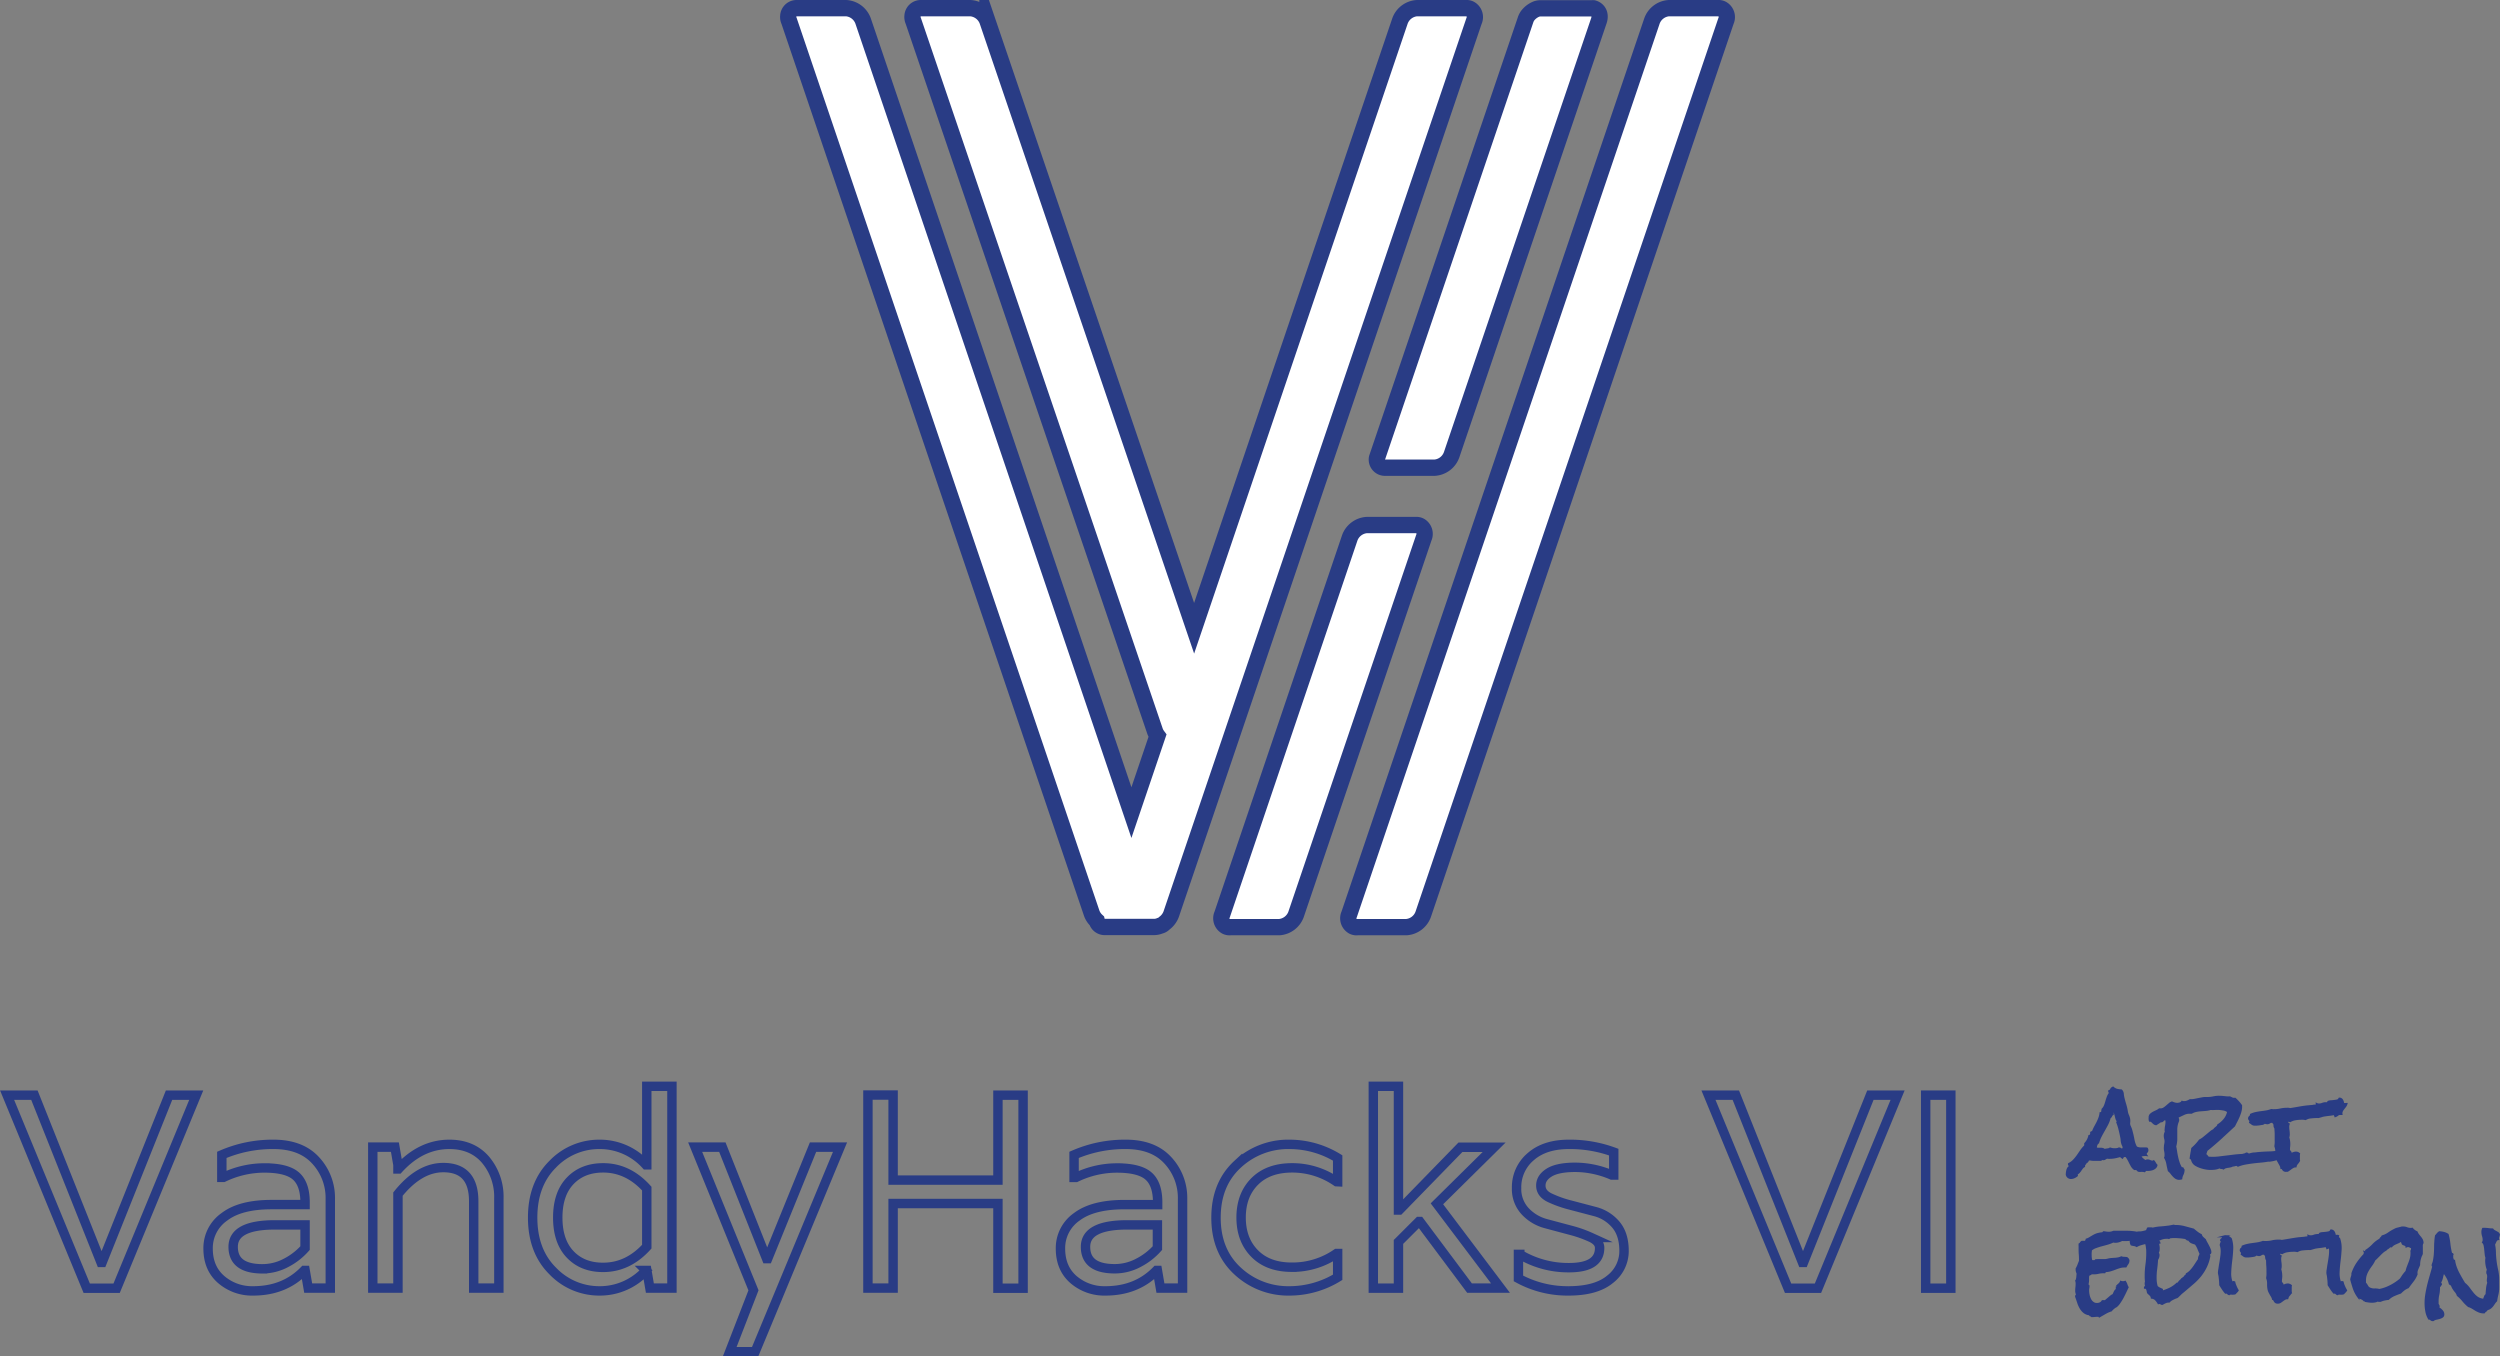 <svg xmlns="http://www.w3.org/2000/svg" viewBox="0 0 919.4 498.83"><rect x="0" y="0" width="919.4" height="498.83" fill="#808080" stroke="none"/><defs><style>.f4c01e91-ba0a-43e5-bb36-774107c2a5cd{fill:none;stroke-width:3.46px;}.a5146022-8b15-42e4-84a9-649e5666ef3d,.aa10b090-4d5b-40df-83f9-d6150f955b11,.f4c01e91-ba0a-43e5-bb36-774107c2a5cd{stroke:#293c85;stroke-miterlimit:10;}.aa10b090-4d5b-40df-83f9-d6150f955b11{fill:#293c85;stroke-width:0.75px;}.a5146022-8b15-42e4-84a9-649e5666ef3d{fill:#fff;stroke-width:5.99px;}</style></defs><title>Asset 21</title><g id="f2e16889-8d44-4c9a-a457-594cfe233e4f" data-name="Layer 2"><g id="fd24b009-a6d7-4d75-98be-83764206b652" data-name="icons"><path class="f4c01e91-ba0a-43e5-bb36-774107c2a5cd" d="M62.17,402.75h10l-29.28,71h-11l-29.28-71H12.65l24.5,61.51h.41Z"/><path class="f4c01e91-ba0a-43e5-bb36-774107c2a5cd" d="M81.58,424.71a47,47,0,0,1,19-3.86q10.11,0,15.5,5.9a20.23,20.23,0,0,1,5.39,14.13v32.84h-8.13l-1.12-6.51h-.31q-7.32,7.53-18.81,7.53a17.34,17.34,0,0,1-11.74-4.17q-4.83-4.17-4.83-11.39a14,14,0,0,1,6-11.69Q88.39,443,99.89,443h12.3v-.81q0-6.7-3.31-9.66t-11.43-3a34.55,34.55,0,0,0-15.26,3.46h-.61ZM112.19,459v-8.54H101.11q-15.36,0-15.36,8.08t10.78,8.08a18.46,18.46,0,0,0,8.64-2.18A24.09,24.09,0,0,0,112.19,459Z"/><path class="f4c01e91-ba0a-43e5-bb36-774107c2a5cd" d="M165.26,420.85q8.44,0,13.32,5.69a21.13,21.13,0,0,1,4.88,14.24v32.94h-9.25V441.79q0-12.41-11.19-12.4-8.84,0-16.67,9.76v34.57H137.1V421.87h8.13l1.12,6.5v1.53h.2Q154.78,420.86,165.26,420.85Z"/><path class="f4c01e91-ba0a-43e5-bb36-774107c2a5cd" d="M203.24,428.17a23.67,23.67,0,0,1,17.23-7.32,22.91,22.91,0,0,1,17.08,7.52h.31V399.5h9.25v74.22H239l-1.11-6.51h-.31a22.89,22.89,0,0,1-17.08,7.53,23.67,23.67,0,0,1-17.23-7.32q-7.38-7.32-7.38-19.63T203.24,428.17Zm18.55,37.92q9.15,0,16.07-7.62V437.12q-6.92-7.64-16.07-7.63-7.53,0-12.1,4.78t-4.57,13.52q0,8.74,4.57,13.53T221.79,466.09Z"/><path class="f4c01e91-ba0a-43e5-bb36-774107c2a5cd" d="M308.93,421.87,277.71,497.1h-9.35l8.74-22.57-21.45-52.66h10l16.27,41h.41l16.67-41Z"/><path class="f4c01e91-ba0a-43e5-bb36-774107c2a5cd" d="M367,402.75h9.25v71H367V442.61H328.45v31.11h-9.26v-71h9.26V434H367Z"/><path class="f4c01e91-ba0a-43e5-bb36-774107c2a5cd" d="M395,424.71a47,47,0,0,1,19-3.86q10.13,0,15.51,5.9a20.23,20.23,0,0,1,5.39,14.13v32.84h-8.14l-1.11-6.51h-.31q-7.32,7.53-18.81,7.53a17.34,17.34,0,0,1-11.74-4.17Q390,466.4,390,459.18a14,14,0,0,1,6-11.69q5.94-4.47,17.43-4.48h12.31v-.81q0-6.7-3.31-9.66t-11.44-3a34.53,34.53,0,0,0-15.25,3.46H395ZM425.65,459v-8.54H414.56q-15.35,0-15.35,8.08T410,466.6a18.46,18.46,0,0,0,8.64-2.18A24.09,24.09,0,0,0,425.65,459Z"/><path class="f4c01e91-ba0a-43e5-bb36-774107c2a5cd" d="M491.53,434.58a28.59,28.59,0,0,0-16.32-5.09q-8.79,0-13.78,5t-5,13.27q0,8.23,5,13.27t13.78,5A28.58,28.58,0,0,0,491.53,461h.41v8.74a34.06,34.06,0,0,1-17.59,5,27.32,27.32,0,0,1-19.22-7.32q-7.94-7.32-7.93-19.63t7.93-19.62a27.32,27.32,0,0,1,19.22-7.32,34.14,34.14,0,0,1,17.59,5v8.75Z"/><path class="f4c01e91-ba0a-43e5-bb36-774107c2a5cd" d="M528.44,442.71l23.38,31H540.43l-18.3-24.5h-.3l-7.53,7.52v17h-9.25V399.5h9.25V445h.31l22.47-23.08h12.4Z"/><path class="f4c01e91-ba0a-43e5-bb36-774107c2a5cd" d="M579.37,429.29c-4.33,0-7.54.64-9.6,1.91s-3.11,2.87-3.11,4.8,1.08,3.41,3.22,4.45a41.35,41.35,0,0,0,7.69,2.74l9,2.37a14.84,14.84,0,0,1,7.61,4.74q3.07,3.56,3.08,9.72a13.1,13.1,0,0,1-5.14,10.45q-5.13,4.26-15.25,4.27a37.73,37.73,0,0,1-18.45-4.58v-8.84h.51A34.87,34.87,0,0,0,577,466.2q11.28,0,11.28-7.27,0-2.34-3.14-3.83a45.44,45.44,0,0,0-7.57-2.67l-9-2.41a16,16,0,0,1-7.68-4.57,12,12,0,0,1-3.15-8.54A14.68,14.68,0,0,1,563,425.32q5.14-4.47,14-4.47a46.64,46.64,0,0,1,16.47,2.85v8.43h-.71A34.52,34.52,0,0,0,579.37,429.29Z"/><path class="f4c01e91-ba0a-43e5-bb36-774107c2a5cd" d="M687.86,402.75h10l-29.28,71h-11l-29.28-71h10.06l24.51,61.51h.4Z"/><path class="f4c01e91-ba0a-43e5-bb36-774107c2a5cd" d="M717.44,402.75v71h-9.25v-71Z"/><path class="aa10b090-4d5b-40df-83f9-d6150f955b11" d="M793.06,428.51a1.59,1.59,0,0,1-.49.89,2.73,2.73,0,0,1-.87.54,4,4,0,0,1-1,.25,8.34,8.34,0,0,1-.95.06,2.06,2.06,0,0,1-.36,0l-.37,0c-.13,0-.19.07-.19.2a.3.3,0,0,1-.2.28,1.39,1.39,0,0,0-.38-.12,1.72,1.72,0,0,0-.39,0,3,3,0,0,0-.52,0,4.23,4.23,0,0,1-.48,0,1,1,0,0,1-.45-.08.84.84,0,0,1-.23-.18,1.37,1.37,0,0,1-.19-.22.77.77,0,0,0-.29-.19.53.53,0,0,0-.45,0c-.11.05-.29,0-.52-.24a3.61,3.61,0,0,1-.79-1c-.22-.38-.43-.78-.64-1.2s-.42-.85-.66-1.27a4.82,4.82,0,0,0-.81-1.1h-.31a1,1,0,0,0-1,.59,2.55,2.55,0,0,1-.39-.3,1.66,1.66,0,0,0-.42-.29c-.6.18-1.21.34-1.86.47a9.73,9.73,0,0,1-1.93.2h-.52a1.93,1.93,0,0,1-.52-.08,3.57,3.57,0,0,0-.7.37,1.16,1.16,0,0,1-.69.22,1.2,1.2,0,0,1-.55-.16c-.15,0-.22.07-.21.2s-.07.2-.25.2h-.35c-.36,0-.71,0-1.06,0s-.7,0-1.06,0a6.21,6.21,0,0,1-1.51-.2.79.79,0,0,1-.42.12.47.47,0,0,0-.23.25l-.16.32a.79.79,0,0,1-.21.24.53.53,0,0,1-.37.06,1.24,1.24,0,0,1-.39.75,1.07,1.07,0,0,0-.3.83,2.14,2.14,0,0,0-.7.59q-.27.36-.54.75c-.18.26-.37.51-.56.75a2,2,0,0,1-.72.56,1,1,0,0,0-.11.75,4.86,4.86,0,0,1-1,.63,2.94,2.94,0,0,1-1.16.27,1.56,1.56,0,0,1-1.55-1.22,6.52,6.52,0,0,1,.06-.85,7.88,7.88,0,0,1,.17-.87,2.59,2.59,0,0,1,.35-.75,1.28,1.28,0,0,1,.66-.49.54.54,0,0,0-.23-.5.46.46,0,0,1-.2-.49,6.08,6.08,0,0,0,1.82-1.35A15.87,15.87,0,0,0,764.1,425c.42-.62.85-1.25,1.29-1.88a10.51,10.51,0,0,1,1.47-1.7v-.83a6.1,6.1,0,0,0,1.51-2.84.72.72,0,0,0,.56-.4,1.9,1.9,0,0,0,.13-.75.23.23,0,0,0,.25-.18c0-.12.15-.15.33-.1a14,14,0,0,1,.77-1.74c.29-.52.57-1.06.86-1.6a15.88,15.88,0,0,0,.75-1.68,8.79,8.79,0,0,0,.48-1.93.58.58,0,0,0,.6-.53,8.81,8.81,0,0,1,.14-.89,3.76,3.76,0,0,0,.87-1.31c.19-.5.36-1,.52-1.56s.32-1.08.52-1.62A4.48,4.48,0,0,1,776,402v-.12a.25.25,0,0,0-.16-.26.24.24,0,0,1-.15-.25.12.12,0,0,0,0-.08,1.33,1.33,0,0,0,.69-.65,1.4,1.4,0,0,1,.7-.66,3.6,3.6,0,0,0,1.43.81,10.42,10.42,0,0,0,1.62.22,2.13,2.13,0,0,1,.56,1.32,8.72,8.72,0,0,0,.25,1.53c.21.84.43,1.66.68,2.47a18.09,18.09,0,0,1,.56,2.47,5.68,5.68,0,0,0,.42,1.42,5.38,5.38,0,0,1,.43,1.38,5.21,5.21,0,0,1,0,1.25,2.32,2.32,0,0,0,.15,1.2l.27.63a7,7,0,0,1,.33.91c.09.32.18.63.25.95.21.79.4,1.64.56,2.55a9.3,9.3,0,0,0,.8,2.47,1,1,0,0,0,.59.55,3.67,3.67,0,0,0,.91.22,6.66,6.66,0,0,0,1,0l.83,0h.4a1.47,1.47,0,0,1,.45.08,1.3,1.3,0,0,1,.15.55.93.93,0,0,1-.31.75.86.86,0,0,0-.3.63.83.83,0,0,0,.15.44,1.81,1.81,0,0,0-.46,0,4.71,4.71,0,0,0-1.74.32,3.22,3.22,0,0,0,.83,1.12,11.49,11.49,0,0,0,1.1.85,1.28,1.28,0,0,1,.81-.32,1.87,1.87,0,0,1,.87.22,1.76,1.76,0,0,0,.87.22.82.82,0,0,0,.5-.12,3.65,3.65,0,0,1,.5.73A2.8,2.8,0,0,0,793.06,428.51ZM781,422.19a2.52,2.52,0,0,0-.25-1,3.17,3.17,0,0,1-.29-.73,7.07,7.07,0,0,1-.21-1.18c0-.42-.1-.83-.17-1.23-.18-.89-.38-1.79-.6-2.69a20.71,20.71,0,0,0-.83-2.6.86.86,0,0,0,.15-.44v-.12a2.32,2.32,0,0,1-.5-1c-.1-.39-.2-.77-.29-1.15a6.71,6.71,0,0,0-.35-1.07,1.84,1.84,0,0,0-.68-.81,1.4,1.4,0,0,0-.11.56,2.1,2.1,0,0,0,.06.51,2.1,2.1,0,0,1,.05.51,1.26,1.26,0,0,0-.56.62,1.36,1.36,0,0,1-.56.65,10.85,10.85,0,0,1-.88,2.39c-.39.75-.8,1.49-1.22,2.23s-.83,1.48-1.22,2.23a14,14,0,0,0-.93,2.35,1.72,1.72,0,0,0-.67.91,3.58,3.58,0,0,0-.18,1.11,1.9,1.9,0,0,0,.8.22l.87,0a3.59,3.59,0,0,1,.81.08,1.31,1.31,0,0,1,.69.39,6,6,0,0,1,1.1-.22,2.08,2.08,0,0,0,1-.33,5,5,0,0,0,1.66.27,5.49,5.49,0,0,0,.91-.07c.29-.06.58-.12.87-.2a1.23,1.23,0,0,1,.54.25.7.7,0,0,0,.58.14.59.59,0,0,0,.23-.33A.69.69,0,0,1,781,422.19Z"/><path class="aa10b090-4d5b-40df-83f9-d6150f955b11" d="M841.39,424.52a1.46,1.46,0,0,1-.41.91,5,5,0,0,1-.75.59l-.37-.06-.36,0a6.45,6.45,0,0,0-2.26.32,11.62,11.62,0,0,1-2.19.51,2.23,2.23,0,0,1-.71.06,2.65,2.65,0,0,0-.68.06c-.82.14-1.7.24-2.62.32s-1.86.18-2.79.3-1.83.26-2.72.43a13.38,13.38,0,0,0-2.49.73,1.3,1.3,0,0,1-.23-.18.45.45,0,0,0-.27-.1,2.25,2.25,0,0,0-.74.12,1.49,1.49,0,0,1-.69.08,2.8,2.8,0,0,1-.84.34c-.29.06-.59.12-.88.16a6.09,6.09,0,0,0-.87.17,2.26,2.26,0,0,0-.82.44,1.66,1.66,0,0,0-.75-.18.66.66,0,0,1-.6-.3,5.78,5.78,0,0,1-1.87.56,13.2,13.2,0,0,1-2,.08,12.4,12.4,0,0,1-3.21-.66,9,9,0,0,1-1.58-.71,3.05,3.05,0,0,1-1.12-1,2.84,2.84,0,0,1-.39-.87,1.06,1.06,0,0,0-.54-.71c.08-.61.17-1.2.27-1.78s.21-1.17.31-1.78a19.71,19.71,0,0,0,1.47-1.42,20,20,0,0,0,1.31-1.58,7.22,7.22,0,0,0,1.37-.87l1.28-1.05c.42-.36.85-.7,1.27-1.05a10,10,0,0,1,1.38-.91,1.12,1.12,0,0,1,.32-.45l.45-.36a3.08,3.08,0,0,0,.42-.39,1.21,1.21,0,0,0,.27-.53,9.26,9.26,0,0,0,2.36-2.1,6.43,6.43,0,0,0,1.31-2.84,3.34,3.34,0,0,0-1.48-.74,15.82,15.82,0,0,0-1.72-.25,14.41,14.41,0,0,0-1.61,0,13.56,13.56,0,0,1-1.68,0,7.87,7.87,0,0,1-1.75.35c-.61.06-1.21.1-1.8.14a13.06,13.06,0,0,0-1.76.24,5.68,5.68,0,0,0-1.68.65.92.92,0,0,1-.29,0,1.35,1.35,0,0,0-.29,0,4.86,4.86,0,0,0-2.32.5l-2.12,1a.72.72,0,0,0-.08.24,1.06,1.06,0,0,0,.1.46,1.13,1.13,0,0,1,.09.45s0,.05,0,.08a.13.13,0,0,1,0,.08,2.47,2.47,0,0,1-.1.35c0,.11-.08.23-.14.36a8.87,8.87,0,0,0-.46,2.49q0,1,0,2c0,.66,0,1.33,0,2a11.07,11.07,0,0,1-.39,2.37c.13.63.25,1.3.35,2s.23,1.38.39,2.07a18.23,18.23,0,0,0,.56,2,8.85,8.85,0,0,0,.87,1.84c0,.06,0,.09,0,.12a.28.28,0,0,0,.15,0h.31c.13,0,.18.05.15.16a1,1,0,0,1,.12.22.42.42,0,0,0,.16.17.36.36,0,0,1,0,.32,3.6,3.6,0,0,1-.39,1.46,4.26,4.26,0,0,0-.43,1.46,3.41,3.41,0,0,1-.85.12,2.31,2.31,0,0,1-1.16-.37,5.4,5.4,0,0,1-.92-.81c-.29-.32-.56-.64-.81-1a5.25,5.25,0,0,0-.85-.85c-.18-.74-.36-1.56-.53-2.45a6.46,6.46,0,0,0-.83-2.29,2.08,2.08,0,0,0,.16-.87,5.82,5.82,0,0,0-.14-1.56,4.83,4.83,0,0,1-.09-1.56,4.28,4.28,0,0,1,.09-.87,6.56,6.56,0,0,0,.14-.87,4.12,4.12,0,0,0-.14-1.31,4,4,0,0,1-.13-1.3,3,3,0,0,1,.13-.61,1.76,1.76,0,0,1,.29-.54,1.59,1.59,0,0,1-.11-.9,8.34,8.34,0,0,1,.15-1.27,9.55,9.55,0,0,0,.16-1.18,6.06,6.06,0,0,0,0-.62,5.23,5.23,0,0,0-.12-.57l-.35-.12a.88.88,0,0,0-.44.12,1.72,1.72,0,0,0-.37.28,2.85,2.85,0,0,1-.27.25.34.34,0,0,1-.23.1.52.52,0,0,1-.17,0l-.18,0a.77.77,0,0,0-.29.16c-.14.11-.31.22-.5.34l-.56.35a1.71,1.71,0,0,1-.42.22,1.34,1.34,0,0,1-.68-.3c-.17-.14-.32-.29-.46-.43a4.16,4.16,0,0,0-.45-.4.75.75,0,0,0-.58-.13,1.29,1.29,0,0,1-.13-.52,2,2,0,0,1,0-.55v-.63a2.36,2.36,0,0,1,.71-.85,5.14,5.14,0,0,1,.95-.58l1-.47a4.45,4.45,0,0,0,.93-.59h.35a2.09,2.09,0,0,0,1.21-.28,6.31,6.31,0,0,0,1-.73l1-.85a3.59,3.59,0,0,1,1.06-.67,6.27,6.27,0,0,0,.89.33,3.88,3.88,0,0,0,1,.18,3.62,3.62,0,0,0,1-.16,1.52,1.52,0,0,0,.85-.59,1.28,1.28,0,0,0,.32.1l.33,0a2.61,2.61,0,0,0,1.16-.18,6.74,6.74,0,0,0,1.12-.53,7.08,7.08,0,0,0,1.53-.1l1.5-.3,1.51-.29a6,6,0,0,1,1.53-.1,10.58,10.58,0,0,0,2.51-.24,9.17,9.17,0,0,1,2.51-.2c.59,0,1.18.08,1.76.14a10.29,10.29,0,0,0,1.76.06l.9.42a2,2,0,0,0,1,.09,14.5,14.5,0,0,1,2.24,2.49v.68a7.15,7.15,0,0,1-.31,1.77,15.48,15.48,0,0,1-.64,1.72c-.24.57-.51,1.12-.79,1.66s-.55,1.08-.81,1.6q-2.52,2.34-5,4.63c-1.68,1.52-3.4,3-5.18,4.42a3.48,3.48,0,0,1-.21.71,2.55,2.55,0,0,0-.18.67.92.92,0,0,0,0,.32,1,1,0,0,1,.48.3.57.57,0,0,1,.14.57H812c.13,0,.19.05.19.16l.62,0a19.26,19.26,0,0,0,2.94-.08l3-.36,3-.37c1-.12,2-.19,2.93-.22a7.22,7.22,0,0,1,.74-.2,1.73,1.73,0,0,0,.69-.31h.12a.51.51,0,0,1,.4.15.6.6,0,0,0,.41.2,1,1,0,0,0,.4-.08,3.31,3.31,0,0,1,.45-.12,5.22,5.22,0,0,1,1.14-.19c.4,0,.79-.07,1.18-.12,1.49-.13,3-.22,4.44-.26a22,22,0,0,0,4.4-.57.94.94,0,0,0,.55.37c.23.07.47.14.73.2s.5.14.71.22A.73.73,0,0,1,841.39,424.52Z"/><path class="aa10b090-4d5b-40df-83f9-d6150f955b11" d="M862.91,406a2.94,2.94,0,0,1-.48.93l-.66.83a4.46,4.46,0,0,0-.54.87,1.89,1.89,0,0,0-.14,1.05l-.19,0a.72.72,0,0,0-.19,0,1.35,1.35,0,0,0-1,.29,2.77,2.77,0,0,1-.87.5,2.62,2.62,0,0,0-.19-.46.63.63,0,0,0-.35-.29,17.3,17.3,0,0,1-1.85.29c-.62.07-1.24.15-1.86.26a5.32,5.32,0,0,0-.85.22c-.28.09-.58.17-.89.25a1,1,0,0,1-.5.06,3.25,3.25,0,0,0-.54,0c-.62,0-1.29.07-2,.14a4.52,4.52,0,0,0-1.93.61q-.39-.07-.81-.12c-.29,0-.57,0-.85,0a12.6,12.6,0,0,0-2,.18,5.38,5.38,0,0,0-2,.69,1.91,1.91,0,0,0-.41-.11,2.33,2.33,0,0,0-.48,0,.22.22,0,0,0-.12,0l-.11,0a1.38,1.38,0,0,0,.09.69,1,1,0,0,0,.49.53,2.67,2.67,0,0,0-.16,1,8.64,8.64,0,0,0,.1,1.34,10.22,10.22,0,0,1,.1,1.35,2.92,2.92,0,0,1-.2,1.18,8,8,0,0,1,.39,2.53,7,7,0,0,1-.06.93,7.32,7.32,0,0,0-.06,1,.84.84,0,0,0,.31.69.84.84,0,0,1,.31.69.66.66,0,0,1-.08.32,6.43,6.43,0,0,0,1.05-.34,2.66,2.66,0,0,1,1-.22,1.53,1.53,0,0,1,.6.12,2,2,0,0,1,.52.32,2.62,2.62,0,0,0-.06.43c0,.16,0,.32,0,.48s0,.56,0,.81,0,.52.06.81a5.46,5.46,0,0,1-.71,1,2.34,2.34,0,0,0-.56,1.11,2,2,0,0,0-1,.26,7,7,0,0,0-.83.55c-.26.2-.52.38-.77.55a1.52,1.52,0,0,1-.85.26,1.15,1.15,0,0,1-1.16-.55l-.21-.36c-.07-.1-.2-.14-.41-.12a3.06,3.06,0,0,0-.31-1c-.15-.3-.31-.59-.48-.88s-.34-.59-.5-.89a4,4,0,0,1-.37-.93,8,8,0,0,1-.19-2.14,5.55,5.55,0,0,0-.35-2.13c0-.37.09-.74.11-1.13s0-.75,0-1.12c0-.74,0-1.47,0-2.2s-.08-1.46-.1-2.23a1.62,1.62,0,0,1-.33-.81c0-.3-.07-.6-.1-.89a2.84,2.84,0,0,0-.25-.23.53.53,0,0,1-.17-.32,2.27,2.27,0,0,0-.47-.08,1.52,1.52,0,0,0-.9.26,1.22,1.22,0,0,1-.68.25,2.15,2.15,0,0,1-.58-.07,1.68,1.68,0,0,0-.54-.08c-.15,0-.24,0-.25.1s-.07.12-.17.17a1.51,1.51,0,0,1-.55.16c-.28,0-.59.1-.94.14l-1,.1-.63,0a1.51,1.51,0,0,1-.95-.26c-.22-.17-.48-.36-.79-.57a1.23,1.23,0,0,0,.07-.32.91.91,0,0,0-.23-.65.74.74,0,0,1-.23-.45.8.8,0,0,1,.33-.68.94.94,0,0,0,.37-.75,9.11,9.11,0,0,1,1.81-.59c.62-.13,1.25-.24,1.9-.32s1.28-.17,1.91-.27a9.84,9.84,0,0,0,1.87-.52l.52.06a4.52,4.52,0,0,0,.53,0,10.43,10.43,0,0,0,2.29-.25,10.69,10.69,0,0,1,2.34-.26,4.3,4.3,0,0,1,.62,0c.21,0,.41.07.62.12,1-.16,2.05-.33,3.07-.52s2.07-.34,3.15-.47l1.52-.14q.76-.06,1.53-.18a.94.94,0,0,0,.41-.13.51.51,0,0,0,.13-.42,1.77,1.77,0,0,0,.77.16,3.5,3.5,0,0,0,1.28-.24,3.49,3.49,0,0,1,1.27-.24l.27,0a1,1,0,0,0,.24,0,.25.25,0,0,0,.29-.25c0-.17.13-.29.36-.34a4.61,4.61,0,0,1,.78-.12c.33,0,.68-.06,1.06-.1s.72-.09,1-.15a1.73,1.73,0,0,0,.72-.3l.27-.43a1.17,1.17,0,0,1,1,.61,2.8,2.8,0,0,1,.37,1.24.53.53,0,0,0,.44.14l.52,0Z"/><path class="aa10b090-4d5b-40df-83f9-d6150f955b11" d="M788.77,454.82V455a.36.36,0,0,0-.27.39,3.59,3.59,0,0,1-.89.3,4.44,4.44,0,0,0-.89.3q-.42,0-.87-.06l-.87,0c-.77,0-1.54,0-2.32.08a18,18,0,0,1-2.32,0,5.07,5.07,0,0,1-1.17.49,4.51,4.51,0,0,1-1.22.18,2.47,2.47,0,0,1-.81-.12,11.13,11.13,0,0,1-2,.79c-.74.21-1.48.42-2.22.61s-1.46.43-2.15.68a5.58,5.58,0,0,0-1.79,1c-.05.37-.09.73-.12,1.09s0,.7,0,1a8,8,0,0,0,.06,1,3.61,3.61,0,0,0,.25.95,1.84,1.84,0,0,0,.45.12,2.39,2.39,0,0,0,.44,0,1.32,1.32,0,0,0,.39-.06.43.43,0,0,0,.27-.26,7.45,7.45,0,0,1,1.16-.06c.38,0,.77,0,1.15,0s.77,0,1.15,0a6.06,6.06,0,0,0,1.1-.2,6.5,6.5,0,0,1,1.21-.2l1.18-.08c.39,0,.79-.07,1.2-.14a4.37,4.37,0,0,0,1.27-.41,2.84,2.84,0,0,0,1,.19,6.8,6.8,0,0,1,1,.08,2.36,2.36,0,0,1,.45.44.94.94,0,0,1,.17.55,1.92,1.92,0,0,1-.39,1.11,7.87,7.87,0,0,0-.61,1h-.43a6.36,6.36,0,0,0-1.8.25c-.58.17-1.16.37-1.73.6s-1.16.42-1.74.59a6.36,6.36,0,0,1-1.8.25c-.1,0-.16.06-.17.18a.49.49,0,0,1-.1.26,2.83,2.83,0,0,0-.58,0,7.26,7.26,0,0,0-1.7.2,7.1,7.1,0,0,1-1.66.19h-.46l-.47-.06a.87.87,0,0,1-.5.41,1.64,1.64,0,0,0-.58.34,3.29,3.29,0,0,0-.14.87l0,1c0,.36-.05.69-.1,1a1.52,1.52,0,0,1-.31.75c0,.13.13.18.31.14s.27.05.27.26a4.17,4.17,0,0,1-.08.75,4.15,4.15,0,0,0-.07.79,8.31,8.31,0,0,0,.17,1.64,6.58,6.58,0,0,0,.54,1.64,3.45,3.45,0,0,0,1,1.24,2.37,2.37,0,0,0,1.54.5,2.83,2.83,0,0,0,1.16-.24,2,2,0,0,0,.89-.79l.19,0a.92.92,0,0,1,.29,0,.92.92,0,0,0,.29,0,1,1,0,0,0,.6-.3l.81-.69c.3-.26.6-.52.91-.77a3,3,0,0,1,.89-.53c.18-.37.35-.74.52-1.11a2,2,0,0,1,.75-.87v-1.15a8.82,8.82,0,0,1,.83-.79,2.18,2.18,0,0,0,.68-.9,1.92,1.92,0,0,0,.37.11,1.37,1.37,0,0,0,.36,0,2,2,0,0,0,.41,0,1.68,1.68,0,0,0,.4-.11,3.62,3.62,0,0,1,.49,1,4.82,4.82,0,0,0,.44,1l-.81,1.7c-.31.66-.64,1.32-1,2s-.74,1.28-1.14,1.87a6.48,6.48,0,0,1-1.18,1.37,1.64,1.64,0,0,1-.5.27c-.29.21-.55.42-.78.62a3.92,3.92,0,0,0-.65.69,10.54,10.54,0,0,0-2.15.94c-.68.4-1.36.78-2,1.15a4,4,0,0,0-1-.12,7.26,7.26,0,0,0-.93.06,7.79,7.79,0,0,1-1,.06.75.75,0,0,0-.45-.26c-.19,0-.26-.17-.21-.41a3.64,3.64,0,0,1-2.12-.73,5.93,5.93,0,0,1-1.38-1.6,9.81,9.81,0,0,1-.9-2.06c-.24-.73-.48-1.45-.74-2.13v-.12a.22.22,0,0,1,.16-.24c.1,0,.15-.1.15-.23s0-.1,0-.12c-.07-.29-.14-.54-.19-.75a3.25,3.25,0,0,1-.08-.75,10.36,10.36,0,0,1,.08-1.25,10.19,10.19,0,0,0,.08-1.24,3.42,3.42,0,0,0-.16-1.11,1.38,1.38,0,0,0,.25-.53,4.22,4.22,0,0,0,.14-.69l.06-.72a3,3,0,0,1,.09-.63l-.27-.77a2.69,2.69,0,0,1-.11-.81v-.27a10.33,10.33,0,0,0,.65-1.39c.18-.47.38-1,.58-1.46v-.12c0-.76,0-1.53-.07-2.29s-.08-1.53-.08-2.29v-.77a5.74,5.74,0,0,1,0-.73,1.09,1.09,0,0,0,.46-.44,1.07,1.07,0,0,1,.46-.43h1.28l.23-.4a1.23,1.23,0,0,0,.16-.43,3.92,3.92,0,0,0,.83-.34,6.76,6.76,0,0,0,.75-.45l1-.58a7.12,7.12,0,0,1,.88-.43,7,7,0,0,1,1-.3,9.69,9.69,0,0,1,1.16-.19c.21,0,.34,0,.4-.12s.17-.17.29-.28l.93.14a7.26,7.26,0,0,0,.93.06,4.24,4.24,0,0,0,1.74-.36c.77,0,1.54,0,2.3,0s1.52,0,2.3,0,1.33,0,2,.08a18,18,0,0,1,2,.28,2.41,2.41,0,0,1,.78-.12,4.36,4.36,0,0,1,.94.1,2.54,2.54,0,0,0,1,0,1.9,1.9,0,0,0,.21.73A1.31,1.31,0,0,1,788.77,454.82Z"/><path class="aa10b090-4d5b-40df-83f9-d6150f955b11" d="M812.88,460.47a.5.5,0,0,1-.27.52.44.44,0,0,0-.28.47.28.28,0,0,0,.08.2.32.32,0,0,1,.08.23v.16a15.44,15.44,0,0,1-1.33,4,17.7,17.7,0,0,1-2,3.13,21.93,21.93,0,0,1-2.61,2.68c-1,.85-2,1.73-3.11,2.65-.31.26-.62.53-.95.79a10.17,10.17,0,0,0-.9.83l-.86.83a1.49,1.49,0,0,1-.42.18,3.51,3.51,0,0,0-.46.18c-.36.15-.74.34-1.14.55a3.67,3.67,0,0,0-1,.79,3.23,3.23,0,0,0-1.31.24,8.84,8.84,0,0,0-1.2.63.67.67,0,0,1-.33-.08c-.09-.05-.18-.11-.29-.16a1.19,1.19,0,0,0-.32-.1,1.33,1.33,0,0,0-.45.06,6.88,6.88,0,0,0-1-1.34,2.4,2.4,0,0,0-1.47-.67,1.77,1.77,0,0,0-.54-1.05c-.29-.25-.57-.52-.85-.81a3.49,3.49,0,0,1-.12-.55,2.93,2.93,0,0,0-.15-.6,1.54,1.54,0,0,0-.31-.47.73.73,0,0,0-.54-.2c0-.16,0-.24.19-.24s.23-.06.23-.19a1.34,1.34,0,0,0-.08-.48,1.7,1.7,0,0,1-.07-.51,1.37,1.37,0,0,1,0-.36,2.28,2.28,0,0,1,.11-.35,19.52,19.52,0,0,1-.11-2.18,29.24,29.24,0,0,1,.29-4.2,31,31,0,0,0,.29-4.21c0-.63,0-1.27-.1-1.9a10.75,10.75,0,0,0-.37-1.86c-.59.14-1.18.29-1.78.46a7.85,7.85,0,0,0-1.66.69,2.15,2.15,0,0,0-.9-.34,5,5,0,0,1-1-.21,2.59,2.59,0,0,1-.27-1.15,3,3,0,0,1,.19-1.07l.39-1a8.9,8.9,0,0,0,1.83-.6c.61-.26,1.22-.5,1.84-.71l.79-.19a6.47,6.47,0,0,0,.68-.2.64.64,0,0,0,.36-.46,1.7,1.7,0,0,1,.29-.57h.66l.5,0a1.2,1.2,0,0,1,.5.14,15.92,15.92,0,0,1,2.79-.46c.92-.06,1.88-.16,2.86-.29a3,3,0,0,0,.48-.06l.66-.12.61-.12a2.45,2.45,0,0,1,.41-.06c.08,0,.11,0,.11.12h.66a12.25,12.25,0,0,1,3.25.44l3.17.86c.43.37.87.73,1.31,1.07a8.28,8.28,0,0,0,1.47.91,2.25,2.25,0,0,0,.6,1l.9.81a7.63,7.63,0,0,0,.53,1.08c.21.39.43.77.63,1.17a11,11,0,0,1,.54,1.17A2.79,2.79,0,0,1,812.88,460.47Zm-3.6.59q-.42-.9-.81-1.89a7.8,7.8,0,0,0-1-1.78,14.83,14.83,0,0,1-1.41-.49,1.73,1.73,0,0,1-1-1,.58.58,0,0,1-.27,0,.83.83,0,0,1-.62-.28,1.25,1.25,0,0,0-.62-.35l-.83-.12c-.35-.05-.71-.09-1.1-.12l-1.14-.08c-.37,0-.66,0-.87,0l-.64,0-.67.06c-.21,0-.34,0-.39.1a.76.76,0,0,1-.31.18,1,1,0,0,0-.42-.08h-.47a5.19,5.19,0,0,0-1.6.25,9,9,0,0,0-1.56.7v.15a.31.31,0,0,0,.27.36.34.34,0,0,1,.31.32,1.33,1.33,0,0,0-.31,0c-.08,0-.12.11-.12.29a4,4,0,0,0,.1.87,5.09,5.09,0,0,1,.09.95,5.34,5.34,0,0,1-.07.83,1.19,1.19,0,0,1-.39.75,1.22,1.22,0,0,1,.39.95,2.34,2.34,0,0,1-.16.83,2.93,2.93,0,0,1-.38.75c-.06,1.11-.16,2.23-.31,3.36a23.92,23.92,0,0,0-.23,3.36,14.39,14.39,0,0,0,.09,1.62,11.4,11.4,0,0,0,.33,1.58,3.34,3.34,0,0,0,.91.67c.32.16.66.31,1,.47v.12a.33.33,0,0,1-.15.24.36.36,0,0,0-.16.31.14.14,0,0,0,.16.16,21.15,21.15,0,0,0,3-1.14,10.58,10.58,0,0,0,2.66-1.82.35.35,0,0,1,.24-.12.68.68,0,0,1,.21,0l.25.08,0-.16a.74.74,0,0,1,.14-.43,2,2,0,0,1,.33-.38l.38-.35a1.79,1.79,0,0,0,.31-.38.69.69,0,0,0,.45-.32.52.52,0,0,1,.48-.23.94.94,0,0,1,.42-.66.88.88,0,0,0,.43-.65,5.91,5.91,0,0,0,1.37-1.06,14.58,14.58,0,0,0,1.12-1.35c.35-.47.68-1,1-1.48s.63-1,1-1.48V463a2.22,2.22,0,0,1,.21-1A3.31,3.31,0,0,0,809.28,461.06Z"/><path class="aa10b090-4d5b-40df-83f9-d6150f955b11" d="M822.92,474.54a2.8,2.8,0,0,1-.46.57,5.08,5.08,0,0,0-.5.54,1.64,1.64,0,0,1-.6.11,6.12,6.12,0,0,1-.62,0h-.54a.68.68,0,0,0-.41.18.78.78,0,0,1-.46-.29.72.72,0,0,0-.54-.26.54.54,0,0,0-.31,0,12.19,12.19,0,0,1-1.06-1.42c-.33-.5-.63-1-.91-1.43,0-1-.1-2-.23-3,0-.24-.07-.47-.12-.71s-.09-.46-.12-.67a4.81,4.81,0,0,1,.06-.77c0-.25.07-.48.1-.69.1-.77.22-1.52.35-2.26s.24-1.49.34-2.25a13.5,13.5,0,0,0,.16-2.15,6.41,6.41,0,0,0-.35-2.12l0-.19a2.84,2.84,0,0,1,.18-.54,1.76,1.76,0,0,0,.13-.49.59.59,0,0,0-.19-.63.67.67,0,0,1,.38-.42.48.48,0,0,0,.31-.45.58.58,0,0,0,0-.32l.64-.22a1.27,1.27,0,0,1,.64,0,2.39,2.39,0,0,1,.89.34,6.53,6.53,0,0,1,.73.57,10.9,10.9,0,0,1,.5,4c-.07,1.41-.2,2.83-.38,4.25s-.3,2.81-.35,4.17a9,9,0,0,0,.62,3.77l.08,0a.26.26,0,0,0,.3-.14.28.28,0,0,1,.31-.13.83.83,0,0,0,.2.08,6.15,6.15,0,0,0,.5,1.5C822.38,473.59,822.64,474.06,822.92,474.54Z"/><path class="aa10b090-4d5b-40df-83f9-d6150f955b11" d="M859.86,454.55a2.81,2.81,0,0,1-.49.92c-.21.28-.43.56-.65.83a4.46,4.46,0,0,0-.54.87,1.9,1.9,0,0,0-.14,1.05l-.19,0-.19,0a1.35,1.35,0,0,0-.95.3,2.76,2.76,0,0,1-.87.49,3,3,0,0,0-.19-.45.61.61,0,0,0-.35-.3q-.93.19-1.86.3c-.61.06-1.23.15-1.85.25-.28.06-.57.13-.85.22s-.58.18-.89.26a1.35,1.35,0,0,1-.5.06,2,2,0,0,0-.54,0c-.62,0-1.29.07-2,.13a4.53,4.53,0,0,0-1.93.62,6.86,6.86,0,0,0-.81-.12,8.25,8.25,0,0,0-.86,0,12.58,12.58,0,0,0-2,.18,5.38,5.38,0,0,0-1.95.69,2.77,2.77,0,0,0-.41-.12,2.33,2.33,0,0,0-.48,0l-.12,0-.11,0a1.35,1.35,0,0,0,.09.69,1,1,0,0,0,.49.53,2.67,2.67,0,0,0-.16.95,8.76,8.76,0,0,0,.1,1.35,9.94,9.94,0,0,1,.09,1.34,3,3,0,0,1-.19,1.19,8,8,0,0,1,.39,2.52,7,7,0,0,1-.06.93,7.54,7.54,0,0,0-.06,1,.84.84,0,0,0,.31.69.84.84,0,0,1,.31.69.72.72,0,0,1-.08.32,5.27,5.27,0,0,0,1-.34,2.73,2.73,0,0,1,1-.21,1.61,1.61,0,0,1,.6.12,1.84,1.84,0,0,1,.52.31,2.75,2.75,0,0,0-.06.44c0,.15,0,.31,0,.47s0,.56,0,.81,0,.52.06.81a5.24,5.24,0,0,1-.72,1,2.45,2.45,0,0,0-.56,1.1,2,2,0,0,0-1,.26,8.53,8.53,0,0,0-.83.55c-.26.2-.52.39-.77.56a1.51,1.51,0,0,1-.85.25,1.35,1.35,0,0,1-.81-.17,1.23,1.23,0,0,1-.35-.38c-.08-.13-.15-.25-.22-.35s-.19-.15-.4-.12a3.24,3.24,0,0,0-.31-1c-.15-.3-.32-.6-.48-.89l-.51-.89a4.07,4.07,0,0,1-.36-.93,8.29,8.29,0,0,1-.2-2.13,5.56,5.56,0,0,0-.34-2.14c0-.36.09-.74.11-1.12s0-.76,0-1.13c0-.73,0-1.47-.06-2.19s-.07-1.47-.09-2.23a1.7,1.7,0,0,1-.33-.81c0-.31-.07-.6-.1-.89l-.25-.24a.5.5,0,0,1-.17-.32,2.11,2.11,0,0,0-.47-.07,1.52,1.52,0,0,0-.9.25,1.27,1.27,0,0,1-.68.26,2.14,2.14,0,0,1-.58-.08,2,2,0,0,0-.54-.08c-.16,0-.24,0-.25.1a.29.29,0,0,1-.18.18,1.85,1.85,0,0,1-.54.16c-.28.05-.6.09-.94.13s-.69.08-1,.1l-.64,0a1.5,1.5,0,0,1-.94-.25c-.22-.18-.49-.37-.79-.58a1.27,1.27,0,0,0,.07-.31.93.93,0,0,0-.23-.66.74.74,0,0,1-.23-.45.78.78,0,0,1,.33-.67.94.94,0,0,0,.36-.75,9.42,9.42,0,0,1,1.82-.59c.62-.14,1.25-.24,1.89-.32s1.28-.17,1.92-.28a9.12,9.12,0,0,0,1.87-.51l.52.06.52,0a10.47,10.47,0,0,0,2.3-.26,10.69,10.69,0,0,1,2.34-.26c.21,0,.41,0,.62,0l.62.12c1-.16,2-.33,3.07-.51s2.06-.34,3.15-.48l1.52-.13q.75-.06,1.53-.18a.89.89,0,0,0,.4-.14.49.49,0,0,0,.14-.41,1.92,1.92,0,0,0,.77.15,3.76,3.76,0,0,0,1.28-.23,3.45,3.45,0,0,1,1.27-.24l.27,0,.23,0a.26.26,0,0,0,.29-.26c0-.17.14-.28.37-.33a3.18,3.18,0,0,1,.77-.12l1.07-.1a9.9,9.9,0,0,0,1-.16,1.42,1.42,0,0,0,.71-.3l.27-.43a1.19,1.19,0,0,1,1,.61,2.84,2.84,0,0,1,.37,1.25.52.52,0,0,0,.44.13h.64Z"/><path class="aa10b090-4d5b-40df-83f9-d6150f955b11" d="M862.79,474.54a2.8,2.8,0,0,1-.46.57,5.08,5.08,0,0,0-.5.54,1.64,1.64,0,0,1-.6.11,6.12,6.12,0,0,1-.62,0h-.54a.7.7,0,0,0-.41.18.78.78,0,0,1-.46-.29.7.7,0,0,0-.54-.26.55.55,0,0,0-.31,0,12.19,12.19,0,0,1-1.06-1.42c-.32-.5-.63-1-.91-1.43,0-1-.1-2-.23-3,0-.24-.07-.47-.12-.71a6.21,6.21,0,0,1-.11-.67,6.36,6.36,0,0,1,.05-.77c0-.25.07-.48.1-.69.1-.77.22-1.52.35-2.26s.24-1.49.35-2.25a14.81,14.81,0,0,0,.15-2.15,6.17,6.17,0,0,0-.35-2.12l0-.19a2.87,2.87,0,0,1,.17-.54,1.76,1.76,0,0,0,.13-.49.57.57,0,0,0-.19-.63.68.68,0,0,1,.39-.42.49.49,0,0,0,.31-.45.86.86,0,0,0,0-.32c.2-.08.41-.15.63-.22a1.27,1.27,0,0,1,.64,0,2.33,2.33,0,0,1,.89.34,5.73,5.73,0,0,1,.73.57,10.9,10.9,0,0,1,.51,4c-.08,1.41-.21,2.83-.39,4.25s-.3,2.81-.35,4.17a9.18,9.18,0,0,0,.62,3.77l.08,0a.27.27,0,0,0,.31-.14.28.28,0,0,1,.31-.13.68.68,0,0,0,.19.08,6.15,6.15,0,0,0,.5,1.5C862.25,473.59,862.51,474.06,862.79,474.54Z"/><path class="aa10b090-4d5b-40df-83f9-d6150f955b11" d="M890.92,457.07a1.82,1.82,0,0,0-.27.79,7.72,7.72,0,0,0,0,.79c0,.32,0,.63,0,.93s0,.6,0,.89v.59a2.65,2.65,0,0,1-.23.56,2.58,2.58,0,0,0-.23.55,8.42,8.42,0,0,0-.54,2.93v.07c-.13.32-.26.61-.37.87s-.23.52-.33.77a4.22,4.22,0,0,0-.23.79,3.76,3.76,0,0,0,0,1,9.85,9.85,0,0,1-1.43,2.51q-.88,1.13-1.74,2.31a6.19,6.19,0,0,0-1.49.83,12.64,12.64,0,0,0-1.29,1.15c-.8.26-1.58.57-2.36.91a7.39,7.39,0,0,0-2.08,1.38,12.5,12.5,0,0,0-1.47.24,6.65,6.65,0,0,0-1.43.47h-.46a.68.68,0,0,1-.51-.16,3.35,3.35,0,0,1-1,.38,5.64,5.64,0,0,1-1.08.1,8.84,8.84,0,0,1-1.37-.1l-1.38-.22a2.38,2.38,0,0,0-1.08-.85c-.46-.19-.87-.39-1.23-.57a12.21,12.21,0,0,1-1.63-3.06c-.33-1-.68-2.1-1-3.34a5.27,5.27,0,0,1,.27-1.09,2.92,2.92,0,0,0,.16-1.16,15.3,15.3,0,0,1,1.83-3.74,25.2,25.2,0,0,1,2.61-3.22.67.67,0,0,1,.1-.39.64.64,0,0,0,0-.48.22.22,0,0,0,.16,0,.39.39,0,0,0,.39-.18.69.69,0,0,0,0-.41,13.85,13.85,0,0,0,2.53-2.1,10.55,10.55,0,0,1,2.61-2,1.28,1.28,0,0,1,.39-.59,1.76,1.76,0,0,0,.42-.56,7.28,7.28,0,0,0,2.25-1.06,14.5,14.5,0,0,1,2.12-1.27,4.3,4.3,0,0,1,1.18-.49l1.22-.3.42-.12a2.74,2.74,0,0,1,.43,0,3.72,3.72,0,0,1,1.35.26,3.72,3.72,0,0,0,1.35.26l.33,0,.29-.06a4.25,4.25,0,0,0,1.66,1.26,4,4,0,0,0,.56,1c.22.29.44.57.68.85a6.67,6.67,0,0,1,.63.91A2.83,2.83,0,0,1,890.92,457.07Zm-3.86,2.06a2,2,0,0,0,0-.36,4,4,0,0,1-.74-.31,1.55,1.55,0,0,0-.77-.2,1.32,1.32,0,0,0-.54.12.58.58,0,0,0-.21-.4,3.44,3.44,0,0,0-.81-.37.74.74,0,0,1-.37-.22c-.08-.21-.16-.43-.25-.65a.9.9,0,0,0-.48-.5,3,3,0,0,1-.82.58l-.94.41a5.85,5.85,0,0,0-.93.48,2.69,2.69,0,0,0-.75.67h-.7a1.43,1.43,0,0,1-.66.65,2.36,2.36,0,0,0-.73.61,5.85,5.85,0,0,0-1.14.77c-.35.31-.69.62-1,.95s-.67.67-1,1a10.15,10.15,0,0,1-1,.95,10.67,10.67,0,0,1-1.1,1.91c-.4.54-.78,1.09-1.12,1.64a10,10,0,0,0-.89,1.8,6.67,6.67,0,0,0-.37,2.39v.4a1.72,1.72,0,0,0,0,.39,5.93,5.93,0,0,1,.83,1.19,1.94,1.94,0,0,0,1.1.91,3.78,3.78,0,0,0,1.64.27,5.23,5.23,0,0,1,1.68.2,14.72,14.72,0,0,0,3.58-1.17,19,19,0,0,0,3.26-1.95l.54-.42a2.28,2.28,0,0,0,.51-.45,2.36,2.36,0,0,0,.32-.44,4.61,4.61,0,0,1,.29-.43c.21-.34.44-.68.7-1a10.91,10.91,0,0,1,.81-.95,13.4,13.4,0,0,1,.5-1.67c.21-.54.41-1.08.62-1.6a12.89,12.89,0,0,0,.52-1.63,7,7,0,0,0,.22-1.73c0-.14,0-.28,0-.44s0-.3-.06-.43A1.66,1.66,0,0,0,887.06,459.13Z"/><path class="aa10b090-4d5b-40df-83f9-d6150f955b11" d="M919,454a3.65,3.65,0,0,1-.21.81,1.68,1.68,0,0,0-.06.89.93.93,0,0,0-.6.26,1.9,1.9,0,0,0-.35.49l-.27.57a2.44,2.44,0,0,1-.33.54,15.53,15.53,0,0,1,.35,2.88c0,1,.09,1.94.19,2.89a30.22,30.22,0,0,0,.6,3.57,16,16,0,0,1,.41,3.58c0,.37,0,.71,0,1s0,.64,0,1,0,.43,0,.66,0,.44,0,.65a9.46,9.46,0,0,1-.29,2.29,20.57,20.57,0,0,0-.45,2.29,5.46,5.46,0,0,0-.79.95c-.22.34-.44.66-.67.95a4.62,4.62,0,0,1-.82.77,2.77,2.77,0,0,1-1.15.45,1,1,0,0,1-.45.6,1.72,1.72,0,0,0-.56.55h-.08a4.41,4.41,0,0,1-1.66-.28,8.57,8.57,0,0,1-1.29-.63l-1.22-.75a5.67,5.67,0,0,0-1.43-.63,14.89,14.89,0,0,1-2-2,12.38,12.38,0,0,0-2-2,4,4,0,0,0-.71-1.31,8.81,8.81,0,0,1-.87-1.18,2.53,2.53,0,0,1-.29-.52l-.25-.55a.7.7,0,0,0-.37-.43,2.08,2.08,0,0,1-.44-.28,9.35,9.35,0,0,0-.89-2.25,13.65,13.65,0,0,0-1.36-2,4.72,4.72,0,0,0-.36.93c-.09.33-.18.66-.25,1s-.18.66-.29,1a4,4,0,0,1-.45.88v.12a.22.22,0,0,0,.16.24.22.22,0,0,1,.15.24.31.31,0,0,1,0,.08.19.19,0,0,0,0,.07,1.06,1.06,0,0,0-.29.4.46.46,0,0,1-.4.28,2.46,2.46,0,0,1,0,.37v.38a11.15,11.15,0,0,1-.25,2.29,10.67,10.67,0,0,0-.26,2.33V479a4.07,4.07,0,0,0,0,.52,2,2,0,0,0,.23.47.77.77,0,0,1,.16.44.74.74,0,0,1-.23.51c.18.13.38.28.61.43a3.73,3.73,0,0,1,.64.54,3.15,3.15,0,0,1,.49.63,1.53,1.53,0,0,1,.19.73,1,1,0,0,1-.43,1,3.41,3.41,0,0,1-1,.43c-.4.11-.81.21-1.24.3a2.48,2.48,0,0,0-1.06.49h-.12a.86.86,0,0,1-.69-.27.84.84,0,0,0-.7-.28,8.16,8.16,0,0,1-1-2.74,16.76,16.76,0,0,1-.27-2.91,20.63,20.63,0,0,1,.29-3.4q.28-1.69.69-3.36c.27-1.1.57-2.2.89-3.3s.63-2.19.91-3.29a.08.08,0,0,1,0-.06.14.14,0,0,0,0-.06.33.33,0,0,0-.1-.28.3.3,0,0,1-.09-.24c0-.05,0-.08,0-.08.08-.26.17-.51.26-.75a4.12,4.12,0,0,0,.21-.79,20.32,20.32,0,0,0,.33-2.27c.06-.78.1-1.55.11-2.31s0-1.53.08-2.31a19.66,19.66,0,0,1,.25-2.31,6.3,6.3,0,0,0,.58-.68,2.88,2.88,0,0,1,.7-.63,8.21,8.21,0,0,1,1.54.24,5,5,0,0,1,1.47.63,21.4,21.4,0,0,1,.64,3.4,22.45,22.45,0,0,0,.6,3.4v.12c0,.13.07.19.21.17a.37.37,0,0,1,.33.14.53.53,0,0,0-.1.28c0,.11,0,.21,0,.32v.67c.05.21.12.43.19.67a.62.62,0,0,0,.51.43,12.32,12.32,0,0,0,.58,2.34,17.81,17.81,0,0,0,.88,2.05c.34.66.7,1.31,1.09,2s.78,1.32,1.19,2a8.24,8.24,0,0,1,1.67,1.72c.46.65.93,1.26,1.41,1.86a8.55,8.55,0,0,0,1.62,1.56,4.81,4.81,0,0,0,2.38.83,1,1,0,0,0,.28-.44c.07-.18.13-.37.2-.55a2.22,2.22,0,0,1,.23-.49.82.82,0,0,1,.41-.34c0-.74.1-1.49.17-2.25a7.85,7.85,0,0,1,.48-2.18,1.75,1.75,0,0,1-.19-.87,4.56,4.56,0,0,1,.06-.75,4.17,4.17,0,0,0,.06-.71,2.23,2.23,0,0,0-.31-1.22,5.78,5.78,0,0,1,0-.58,1.4,1.4,0,0,1,.24-.57,9.68,9.68,0,0,1-.49-1.66,9.51,9.51,0,0,1-.17-1.78,5,5,0,0,1,.12-1.06,5.06,5.06,0,0,1-.31-1.41c-.06-.53-.11-1.08-.16-1.62a13.85,13.85,0,0,0-.23-1.52,2.29,2.29,0,0,0-.58-1.14,1.46,1.46,0,0,0,.23-.83,4.62,4.62,0,0,0-.23-1.5,5,5,0,0,1-.23-1.51,2.93,2.93,0,0,1,.23-1.1A11.67,11.67,0,0,1,915,452a10.16,10.16,0,0,0,1.64.13,2,2,0,0,0,.54.52c.21.13.43.25.66.37l.68.38A1.45,1.45,0,0,1,919,454Z"/></g><g id="b76c7b5e-acc0-4669-aaa2-f3ac530af3be" data-name="vh top"><path class="a5146022-8b15-42e4-84a9-649e5666ef3d" d="M539.06,3h-18a7.16,7.16,0,0,0-6.21,4.73L439.15,231.05l-76-223.3A7.18,7.18,0,0,0,356.9,3h-18a3.07,3.07,0,0,0-3.31,2.88,3.54,3.54,0,0,0,.3,1.85l88.87,261.16a6.62,6.62,0,0,0,.91,1.7l-9.58,28.26L317.43,7.76A7.15,7.15,0,0,0,311.21,3h-18a3.07,3.07,0,0,0-3.31,2.9,3.43,3.43,0,0,0,.3,1.82L401.48,335.83a7,7,0,0,0,1.87,2.8,3,3,0,0,0,3.16,2.27h18a5.48,5.48,0,0,0,2.06-.44,3,3,0,0,0,1.59-.9,7.31,7.31,0,0,0,2.57-3.4L542.07,7.75a3.43,3.43,0,0,0-1.33-4.4A2.77,2.77,0,0,0,539.06,3Z"/><path class="a5146022-8b15-42e4-84a9-649e5666ef3d" d="M631.73,3h-18a7.15,7.15,0,0,0-6.21,4.73L496.18,336.25a3.41,3.41,0,0,0,1.34,4.4,2.77,2.77,0,0,0,1.67.32h18a7.15,7.15,0,0,0,6.21-4.72L634.73,7.75a3.43,3.43,0,0,0-1.33-4.4A2.79,2.79,0,0,0,631.73,3Z"/><path class="a5146022-8b15-42e4-84a9-649e5666ef3d" d="M520.6,193.09h-18a7.18,7.18,0,0,0-6.22,4.73L449.49,336.25a3.41,3.41,0,0,0,1.31,4.39,2.79,2.79,0,0,0,1.67.33h18a7.17,7.17,0,0,0,6.14-4.61l47-138.58a3.42,3.42,0,0,0-1.37-4.38A2.83,2.83,0,0,0,520.6,193.09Z"/><path class="a5146022-8b15-42e4-84a9-649e5666ef3d" d="M509.62,172h18a7.17,7.17,0,0,0,6.22-4.73L588,7.63c.75-2.21-.11-4-2-4.57a2.81,2.81,0,0,0-.41,0H566.51a4.82,4.82,0,0,0-1.46.26,7.65,7.65,0,0,0-3.22,2.43,5.64,5.64,0,0,0-.76,1.46L506.4,168.44A3,3,0,0,0,509.62,172Z"/></g></g></svg>